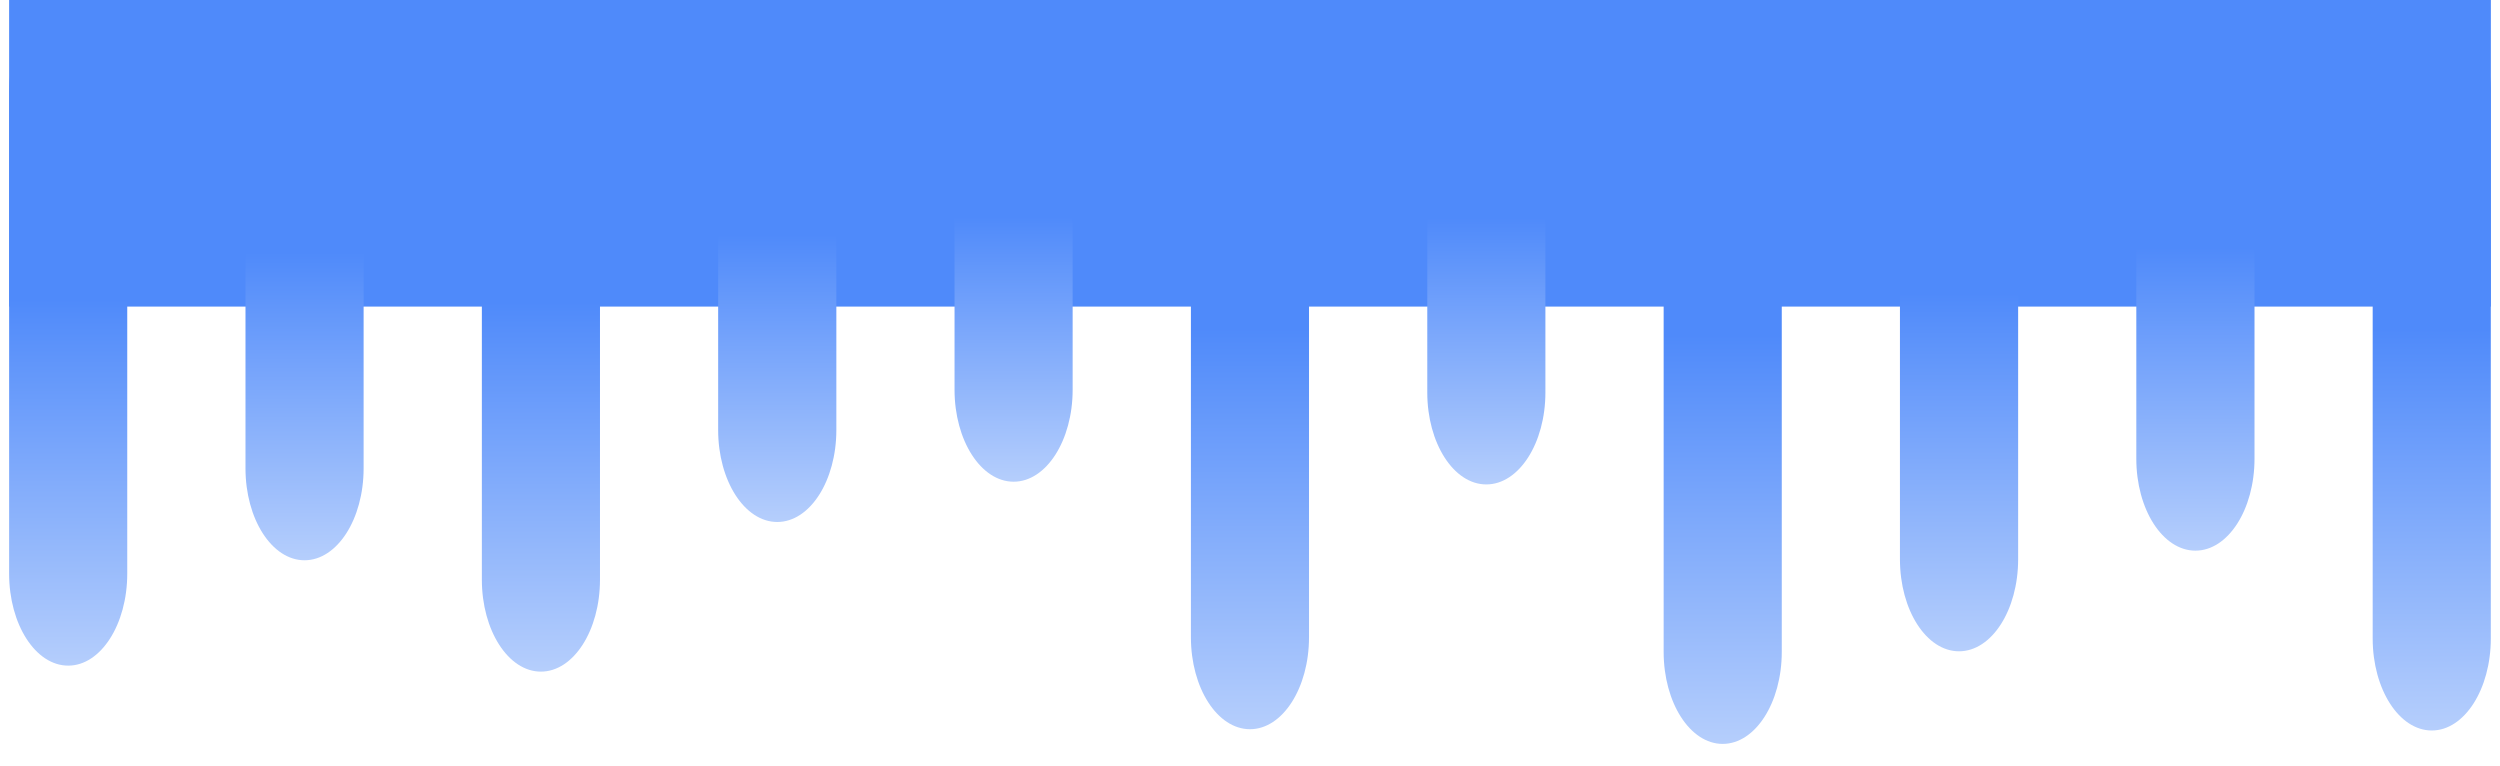 <?xml version="1.0" encoding="UTF-8"?>
<svg xmlns="http://www.w3.org/2000/svg" xmlns:xlink="http://www.w3.org/1999/xlink" width="137px" height="42px" viewBox="0 0 136 42" version="1.1">
<defs>
<linearGradient id="linear0" gradientUnits="userSpaceOnUse" x1="0.5" y1="0" x2="0.5" y2="1" gradientTransform="matrix(6.473,0,0,36.477,0,0)">
<stop offset="0.45" style="stop-color:rgb(30.98%,54.118%,98.039%);stop-opacity:1;"/>
<stop offset="1" style="stop-color:rgb(70.98%,80.784%,98.824%);stop-opacity:1;"/>
</linearGradient>
<linearGradient id="linear1" gradientUnits="userSpaceOnUse" x1="0.5" y1="0" x2="0.5" y2="1" gradientTransform="matrix(6.473,0,0,30.703,12.953,0)">
<stop offset="0.45" style="stop-color:rgb(30.98%,54.118%,98.039%);stop-opacity:1;"/>
<stop offset="1" style="stop-color:rgb(70.98%,80.784%,98.824%);stop-opacity:1;"/>
</linearGradient>
<linearGradient id="linear2" gradientUnits="userSpaceOnUse" x1="0.5" y1="0" x2="0.5" y2="1" gradientTransform="matrix(6.473,0,0,36.805,25.906,0)">
<stop offset="0.45" style="stop-color:rgb(30.98%,54.118%,98.039%);stop-opacity:1;"/>
<stop offset="1" style="stop-color:rgb(70.98%,80.784%,98.824%);stop-opacity:1;"/>
</linearGradient>
<linearGradient id="linear3" gradientUnits="userSpaceOnUse" x1="0.5" y1="0" x2="0.5" y2="1" gradientTransform="matrix(6.477,0,0,28.605,38.855,0)">
<stop offset="0.45" style="stop-color:rgb(30.98%,54.118%,98.039%);stop-opacity:1;"/>
<stop offset="1" style="stop-color:rgb(70.98%,80.784%,98.824%);stop-opacity:1;"/>
</linearGradient>
<linearGradient id="linear4" gradientUnits="userSpaceOnUse" x1="0.5" y1="0" x2="0.5" y2="1" gradientTransform="matrix(6.473,0,0,26.398,51.809,0)">
<stop offset="0.45" style="stop-color:rgb(30.98%,54.118%,98.039%);stop-opacity:1;"/>
<stop offset="1" style="stop-color:rgb(70.98%,80.784%,98.824%);stop-opacity:1;"/>
</linearGradient>
<linearGradient id="linear5" gradientUnits="userSpaceOnUse" x1="0.5" y1="0" x2="0.5" y2="1" gradientTransform="matrix(6.473,0,0,39.961,64.762,0)">
<stop offset="0.45" style="stop-color:rgb(30.98%,54.118%,98.039%);stop-opacity:1;"/>
<stop offset="1" style="stop-color:rgb(70.98%,80.784%,98.824%);stop-opacity:1;"/>
</linearGradient>
<linearGradient id="linear6" gradientUnits="userSpaceOnUse" x1="0.5" y1="0" x2="0.5" y2="1" gradientTransform="matrix(6.473,0,0,26.547,77.715,0)">
<stop offset="0.45" style="stop-color:rgb(30.98%,54.118%,98.039%);stop-opacity:1;"/>
<stop offset="1" style="stop-color:rgb(70.98%,80.784%,98.824%);stop-opacity:1;"/>
</linearGradient>
<linearGradient id="linear7" gradientUnits="userSpaceOnUse" x1="0.5" y1="0" x2="0.5" y2="1" gradientTransform="matrix(6.473,0,0,40.766,90.668,0)">
<stop offset="0.45" style="stop-color:rgb(30.98%,54.118%,98.039%);stop-opacity:1;"/>
<stop offset="1" style="stop-color:rgb(70.98%,80.784%,98.824%);stop-opacity:1;"/>
</linearGradient>
<linearGradient id="linear8" gradientUnits="userSpaceOnUse" x1="0.5" y1="0" x2="0.5" y2="1" gradientTransform="matrix(6.477,0,0,35.691,103.617,0)">
<stop offset="0.45" style="stop-color:rgb(30.98%,54.118%,98.039%);stop-opacity:1;"/>
<stop offset="1" style="stop-color:rgb(70.98%,80.784%,98.824%);stop-opacity:1;"/>
</linearGradient>
<linearGradient id="linear9" gradientUnits="userSpaceOnUse" x1="0.5" y1="0" x2="0.5" y2="1" gradientTransform="matrix(6.477,0,0,30.176,116.57,0)">
<stop offset="0.45" style="stop-color:rgb(30.98%,54.118%,98.039%);stop-opacity:1;"/>
<stop offset="1" style="stop-color:rgb(70.98%,80.784%,98.824%);stop-opacity:1;"/>
</linearGradient>
<linearGradient id="linear10" gradientUnits="userSpaceOnUse" x1="0.5" y1="0" x2="0.5" y2="1" gradientTransform="matrix(6.473,0,0,40.031,129.523,0)">
<stop offset="0.45" style="stop-color:rgb(30.98%,54.118%,98.039%);stop-opacity:1;"/>
<stop offset="1" style="stop-color:rgb(70.98%,80.784%,98.824%);stop-opacity:1;"/>
</linearGradient>
</defs>
<g id="surface1">
<path style=" stroke:none;fill-rule:nonzero;fill:rgb(30.98%,54.118%,98.039%);fill-opacity:1;" d="M 0 0 L 136 0 L 136 16.801 L 0 16.801 Z M 0 0 "/>
<path style=" stroke:none;fill-rule:nonzero;fill:url(#linear0);" d="M 3.238 0 C 5.023 0 6.473 2.258 6.473 5.039 L 6.473 31.438 C 6.473 34.219 5.023 36.477 3.238 36.477 C 1.449 36.477 0 34.219 0 31.438 L 0 5.039 C 0 2.258 1.449 0 3.238 0 Z M 3.238 0 "/>
<path style=" stroke:none;fill-rule:nonzero;fill:url(#linear1);" d="M 16.188 0 C 17.977 0 19.426 2.258 19.426 5.039 L 19.426 25.664 C 19.426 28.449 17.977 30.703 16.188 30.703 C 14.402 30.703 12.953 28.449 12.953 25.664 L 12.953 5.039 C 12.953 2.258 14.402 0 16.188 0 Z M 16.188 0 "/>
<path style=" stroke:none;fill-rule:nonzero;fill:url(#linear2);" d="M 29.141 0 C 30.93 0 32.379 2.258 32.379 5.039 L 32.379 31.766 C 32.379 34.547 30.93 36.805 29.141 36.805 C 27.355 36.805 25.906 34.547 25.906 31.766 L 25.906 5.039 C 25.906 2.258 27.355 0 29.141 0 Z M 29.141 0 "/>
<path style=" stroke:none;fill-rule:nonzero;fill:url(#linear3);" d="M 42.094 0 C 43.883 0 45.332 2.258 45.332 5.039 L 45.332 23.562 C 45.332 26.348 43.883 28.605 42.094 28.605 C 40.305 28.605 38.855 26.348 38.855 23.562 L 38.855 5.039 C 38.855 2.258 40.305 0 42.094 0 Z M 42.094 0 "/>
<path style=" stroke:none;fill-rule:nonzero;fill:url(#linear4);" d="M 55.047 0 C 56.832 0 58.281 2.258 58.281 5.039 L 58.281 21.359 C 58.281 24.141 56.832 26.398 55.047 26.398 C 53.258 26.398 51.809 24.141 51.809 21.359 L 51.809 5.039 C 51.809 2.258 53.258 0 55.047 0 Z M 55.047 0 "/>
<path style=" stroke:none;fill-rule:nonzero;fill:url(#linear5);" d="M 68 0 C 69.785 0 71.234 2.258 71.234 5.039 L 71.234 34.922 C 71.234 37.703 69.785 39.961 68 39.961 C 66.211 39.961 64.762 37.703 64.762 34.922 L 64.762 5.039 C 64.762 2.258 66.211 0 68 0 Z M 68 0 "/>
<path style=" stroke:none;fill-rule:nonzero;fill:url(#linear6);" d="M 80.949 0 C 82.738 0 84.188 2.258 84.188 5.039 L 84.188 21.508 C 84.188 24.289 82.738 26.547 80.949 26.547 C 79.164 26.547 77.715 24.289 77.715 21.508 L 77.715 5.039 C 77.715 2.258 79.164 0 80.949 0 Z M 80.949 0 "/>
<path style=" stroke:none;fill-rule:nonzero;fill:url(#linear7);" d="M 93.902 0 C 95.691 0 97.141 2.258 97.141 5.039 L 97.141 35.723 C 97.141 38.508 95.691 40.766 93.902 40.766 C 92.117 40.766 90.668 38.508 90.668 35.723 L 90.668 5.039 C 90.668 2.258 92.117 0 93.902 0 Z M 93.902 0 "/>
<path style=" stroke:none;fill-rule:nonzero;fill:url(#linear8);" d="M 106.855 0 C 108.645 0 110.094 2.258 110.094 5.039 L 110.094 30.648 C 110.094 33.434 108.645 35.691 106.855 35.691 C 105.066 35.691 103.617 33.434 103.617 30.648 L 103.617 5.039 C 103.617 2.258 105.066 0 106.855 0 Z M 106.855 0 "/>
<path style=" stroke:none;fill-rule:nonzero;fill:url(#linear9);" d="M 119.809 0 C 121.598 0 123.047 2.258 123.047 5.039 L 123.047 25.137 C 123.047 27.922 121.598 30.176 119.809 30.176 C 118.02 30.176 116.57 27.922 116.57 25.137 L 116.57 5.039 C 116.57 2.258 118.02 0 119.809 0 Z M 119.809 0 "/>
<path style=" stroke:none;fill-rule:nonzero;fill:url(#linear10);" d="M 132.762 0 C 134.547 0 135.996 2.258 135.996 5.039 L 135.996 34.988 C 135.996 37.773 134.547 40.031 132.762 40.031 C 130.973 40.031 129.523 37.773 129.523 34.988 L 129.523 5.039 C 129.523 2.258 130.973 0 132.762 0 Z M 132.762 0 "/>
</g>
</svg>
